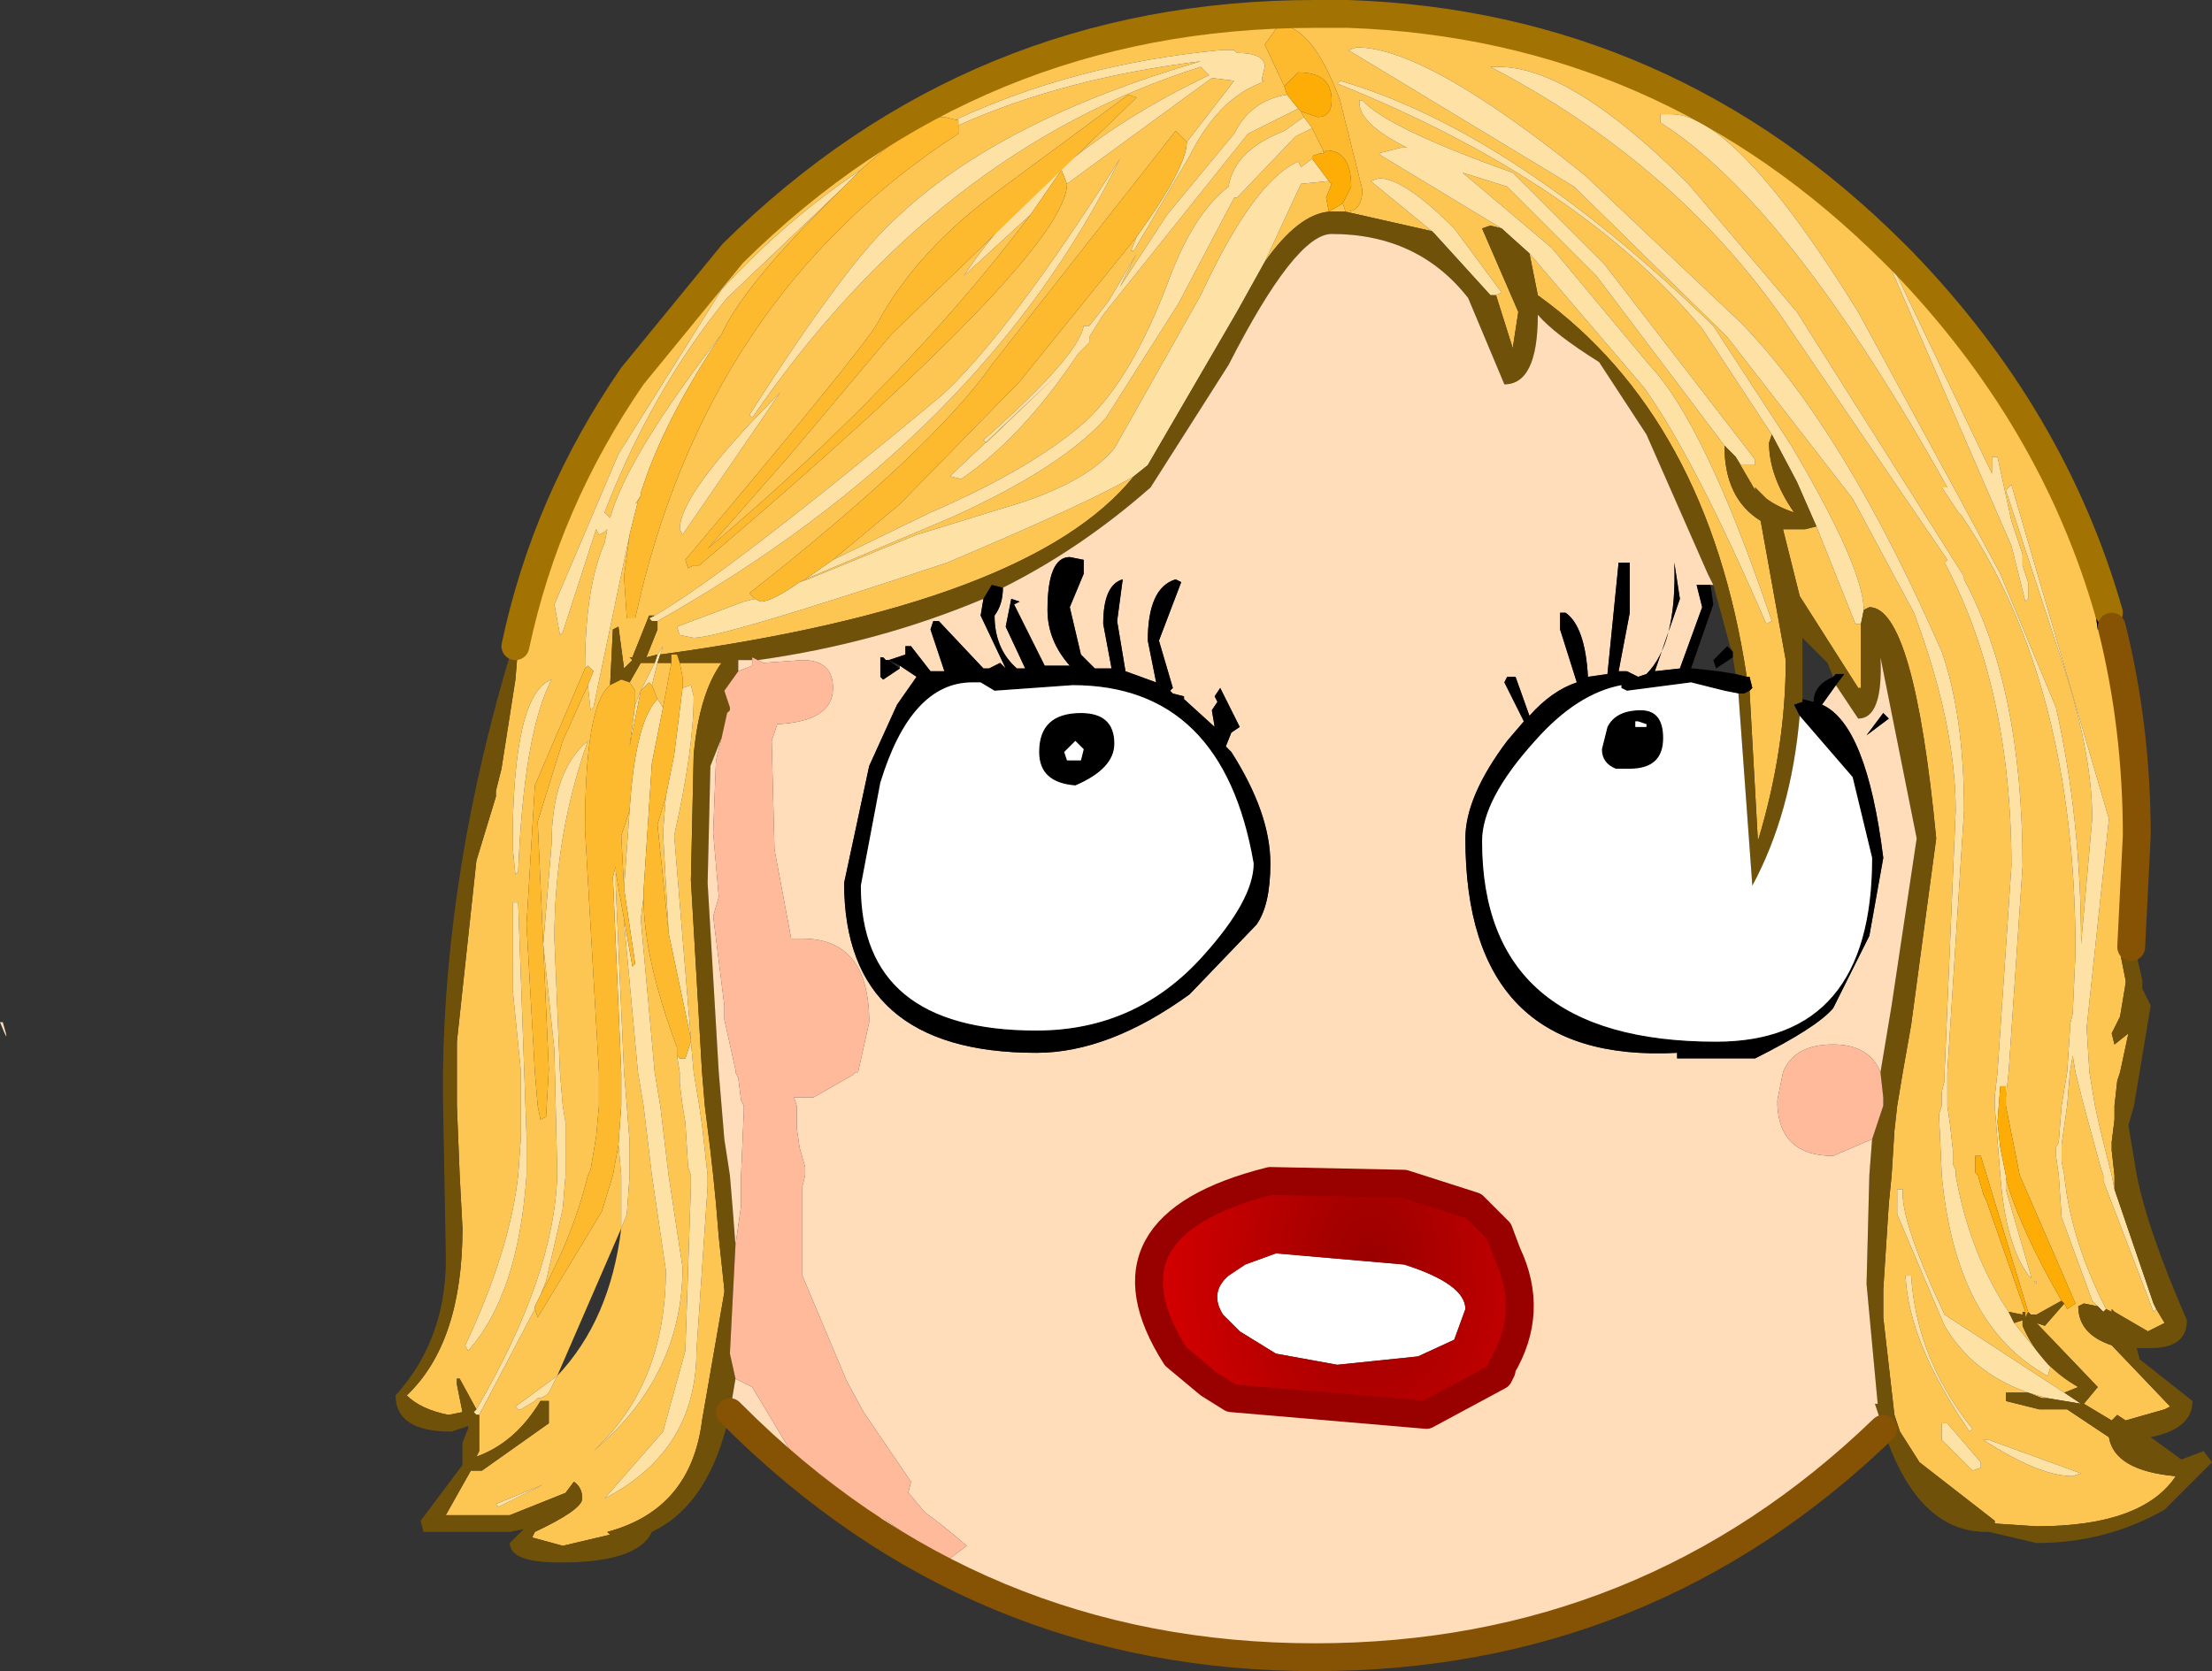<?xml version="1.0" encoding="UTF-8" standalone="no"?>
<svg xmlns:xlink="http://www.w3.org/1999/xlink" height="30.0px" width="39.7px" xmlns="http://www.w3.org/2000/svg">
  <rect width="100%" height="100%" fill="#333333" stroke="none"/>
  <g transform="matrix(1.0, 0.0, 0.0, 1.0, 23.85, 15.25)">
    <path d="M7.3 -7.05 L7.4 -6.9 7.65 -6.9 7.65 -7.0 4.95 -10.5 3.3 -12.15 Q1.05 -12.95 0.6 -13.45 L0.55 -13.45 Q0.5 -13.05 1.4 -12.6 L1.3 -12.6 0.9 -12.5 0.95 -12.45 3.1 -11.15 2.9 -11.2 2.75 -11.15 3.4 -9.65 3.3 -9.0 3.0 -9.95 3.1 -10.0 2.25 -11.15 Q1.35 -12.05 0.9 -12.05 L0.75 -12.0 1.85 -11.1 0.3 -11.45 Q0.6 -11.45 0.6 -11.85 L0.2 -13.45 Q-0.3 -14.8 -0.9 -14.8 L-1.15 -14.45 -0.8 -13.7 -0.75 -13.55 Q-1.4 -13.45 -1.7 -12.85 L-2.9 -11.4 -3.75 -10.1 -3.45 -10.7 -3.95 -9.85 -4.3 -9.4 -4.4 -9.4 Q-4.5 -8.85 -6.2 -7.35 L-6.15 -7.3 -4.9 -8.5 -6.8 -6.7 -6.6 -6.65 Q-5.5 -7.4 -4.5 -8.9 L-4.3 -9.1 -4.3 -9.2 -4.05 -9.6 -1.45 -12.85 -0.55 -13.3 -0.5 -13.25 -0.45 -13.15 -0.8 -12.9 Q-1.7 -12.55 -1.8 -11.9 -2.45 -11.4 -2.9 -10.15 -3.55 -8.45 -4.35 -7.7 -5.3 -6.85 -7.15 -6.05 L-8.9 -5.2 -7.7 -6.2 -5.55 -8.4 -3.45 -11.0 -3.55 -10.75 -3.5 -10.75 -2.5 -12.45 Q-2.0 -13.45 -1.25 -13.75 L-1.15 -13.8 -1.2 -13.8 -1.2 -13.85 -1.15 -14.05 Q-1.15 -14.3 -1.65 -14.3 L-1.7 -14.35 -1.95 -14.35 Q-4.55 -14.1 -6.7 -13.1 L-6.9 -13.15 Q-7.35 -13.15 -8.4 -12.2 -9.75 -11.3 -10.9 -10.05 L-12.75 -7.1 -13.9 -4.4 -13.8 -3.85 -13.75 -3.9 -13.15 -5.75 -13.1 -5.65 -13.0 -5.7 -12.95 -5.75 -13.0 -5.5 Q-13.35 -4.7 -13.35 -3.25 L-14.25 -1.15 -14.4 1.35 -14.25 4.0 -14.2 4.6 -14.15 4.85 -14.05 4.8 -14.0 3.95 -14.2 -0.5 -13.75 -1.95 -13.3 -2.95 -13.25 -2.5 -13.2 -2.55 -12.55 -5.65 -12.65 -4.9 -12.6 -4.15 -12.45 -4.15 Q-11.2 -9.9 -6.65 -12.85 L-6.65 -13.0 Q-4.75 -13.85 -2.3 -14.15 -5.9 -13.1 -7.75 -11.35 -8.65 -10.55 -10.4 -7.8 L-10.35 -7.75 Q-7.05 -12.55 -2.3 -14.05 L-2.15 -13.9 Q-5.1 -12.5 -6.55 -10.3 L-5.35 -11.4 Q-7.65 -8.35 -11.15 -5.4 L-9.7 -7.05 -7.85 -9.25 -3.45 -13.5 -3.6 -13.55 -5.9 -11.85 Q-7.4 -10.75 -8.1 -9.45 -8.35 -9.0 -11.55 -5.2 L-11.5 -5.05 -11.4 -5.1 -11.3 -5.1 Q-4.7 -10.7 -4.7 -11.95 L-2.1 -13.85 -1.7 -13.8 -2.55 -12.7 -2.75 -12.9 -6.05 -8.7 Q-7.1 -7.2 -10.4 -4.6 L-10.3 -4.5 -10.5 -4.45 -11.7 -4.0 -11.65 -3.85 -11.4 -3.8 Q-10.9 -3.8 -6.85 -5.15 -4.25 -6.25 -3.5 -6.7 -5.35 -4.4 -12.0 -3.5 L-11.95 -3.65 -12.05 -3.5 -12.25 -3.45 -12.05 -3.95 -12.05 -4.1 Q-6.2 -7.4 -3.75 -12.4 -5.75 -9.25 -6.95 -8.15 -10.8 -4.95 -12.1 -4.2 L-12.2 -4.2 -12.5 -3.45 -12.55 -3.45 -12.5 -3.4 -12.65 -3.25 -12.75 -4.0 -12.85 -3.95 -12.9 -2.95 Q-13.35 -2.6 -13.35 -0.35 L-13.1 4.0 -13.1 4.25 -13.1 4.45 -13.1 4.6 -13.15 5.15 -13.25 5.75 -13.3 5.85 Q-13.55 6.9 -14.15 8.0 L-14.05 7.75 -13.75 6.45 -13.7 5.85 -13.7 5.55 -13.7 5.45 -13.7 5.35 -13.7 4.9 -13.75 4.6 -13.8 4.0 -13.9 1.6 Q-13.9 -0.25 -13.3 -1.95 -13.95 -1.4 -13.95 -0.1 L-14.1 1.7 -13.9 3.6 -13.85 5.75 -13.85 5.85 Q-13.9 7.65 -15.3 10.05 L-15.6 9.5 -15.65 9.5 -15.65 9.6 -15.55 10.1 -15.8 10.15 Q-16.3 10.05 -16.55 9.8 -15.55 8.85 -15.55 6.8 L-15.6 5.85 -15.65 4.6 -15.65 4.0 -15.65 3.45 -15.3 0.2 -14.95 -0.95 -14.95 -1.05 -14.85 -1.45 -14.6 -3.05 -14.55 -3.65 -14.6 -3.65 Q-14.05 -6.25 -12.5 -8.5 L-10.7 -10.7 Q-6.35 -15.0 -0.25 -15.0 L0.35 -15.0 Q6.05 -14.8 10.15 -10.7 L10.3 -10.55 Q13.0 -7.75 14.0 -4.25 L13.75 -4.3 13.8 -3.95 14.05 -4.0 Q14.5 -2.2 14.5 -0.25 L14.4 1.75 Q14.2 1.75 14.2 1.85 L14.3 2.35 14.3 2.4 14.2 3.0 14.05 3.3 14.1 3.5 14.35 3.3 14.2 4.0 14.15 4.15 14.1 4.6 14.1 4.85 14.05 5.25 14.05 5.35 14.05 5.4 14.1 5.85 14.1 6.1 14.05 5.85 13.85 5.05 13.75 4.6 13.65 4.0 13.6 3.2 14.0 -0.55 12.25 -6.55 12.15 -6.45 13.1 -3.55 Q13.7 -1.8 13.7 -0.55 L13.5 1.7 Q13.5 -0.55 13.05 -2.55 L12.05 -4.95 11.35 -6.25 9.5 -9.65 Q7.3 -13.2 6.15 -13.2 L5.95 -13.2 5.95 -13.05 Q8.25 -11.6 11.1 -6.5 L11.0 -6.5 11.3 -6.05 11.35 -6.0 Q13.4 -3.0 13.4 1.85 L13.35 2.95 13.3 3.15 13.3 3.25 13.25 4.0 13.15 4.6 13.1 5.25 13.05 5.35 13.05 5.5 13.1 5.85 13.15 6.6 13.7 8.1 13.75 8.15 13.8 8.2 13.55 8.15 13.45 8.2 Q13.45 8.7 14.05 8.9 L15.1 10.0 15.0 10.05 14.3 10.25 14.15 10.15 14.05 10.25 13.55 9.95 13.8 9.65 12.7 8.5 12.85 8.55 13.2 8.15 13.25 8.25 13.4 8.15 12.4 5.85 12.15 4.6 12.15 4.5 12.15 4.45 12.2 4.0 12.45 0.3 Q12.45 -2.9 11.4 -4.85 L11.4 -4.9 8.4 -9.65 6.45 -11.95 Q4.35 -14.05 3.05 -14.05 L2.9 -14.05 Q6.15 -12.35 8.1 -9.6 L11.1 -5.2 11.05 -5.15 Q12.25 -2.9 12.25 0.3 L12.0 4.0 11.95 4.45 11.95 4.6 12.05 5.85 Q12.15 7.15 12.6 7.7 L12.6 7.65 12.15 6.1 12.15 5.9 Q12.4 6.8 13.15 8.1 L12.7 8.35 12.6 8.35 12.55 8.3 11.7 5.5 11.6 5.5 11.6 5.8 11.65 5.85 11.75 6.2 11.8 6.3 12.5 8.3 12.45 8.3 12.45 8.35 12.2 8.3 Q11.5 7.25 11.25 5.85 L11.25 5.75 11.2 5.65 11.2 5.4 11.15 4.95 11.1 4.6 11.1 4.35 11.1 4.1 11.1 4.0 11.4 -0.7 Q11.4 -2.4 11.0 -3.55 9.25 -7.55 7.4 -9.45 L4.6 -12.1 Q1.75 -14.4 0.5 -14.4 L0.35 -14.35 4.4 -11.9 7.15 -9.2 9.4 -6.3 10.5 -4.25 Q11.25 -2.25 11.25 -0.7 L11.05 4.0 11.05 4.15 11.0 4.35 11.0 4.6 10.95 4.75 11.0 5.85 Q11.25 8.55 12.9 9.45 L12.95 9.3 12.3 8.5 12.45 8.45 12.45 8.55 Q12.75 9.25 13.45 9.65 L13.2 9.75 11.05 8.35 Q10.25 6.65 10.3 6.1 L10.2 6.1 10.2 6.55 11.05 8.55 Q11.55 9.4 12.55 9.75 L12.15 9.75 12.15 9.9 12.75 10.05 13.25 10.05 14.0 10.55 Q14.1 11.15 15.2 11.25 14.6 12.15 12.7 12.15 L11.95 12.1 11.95 12.05 10.6 11.0 10.25 10.45 10.15 10.15 9.95 8.4 9.95 7.9 10.05 6.35 10.1 5.85 10.15 5.05 10.2 4.6 10.3 4.0 10.45 3.15 10.9 -0.2 Q10.5 -4.35 9.7 -4.35 L9.6 -4.3 Q9.6 -5.05 8.3 -7.25 L6.9 -9.4 Q3.3 -12.9 0.2 -13.8 L0.15 -13.75 Q4.5 -12.0 6.7 -9.35 L7.95 -7.45 7.9 -7.3 Q7.9 -6.7 8.35 -6.05 8.05 -6.15 7.85 -6.3 L7.65 -6.5 7.65 -6.45 7.3 -7.05 M3.6 -10.7 L5.65 -8.3 Q6.55 -7.05 7.85 -4.05 L7.95 -4.1 Q6.75 -7.65 5.75 -8.7 L4.0 -10.8 2.4 -12.15 3.2 -11.9 4.8 -10.3 7.1 -7.25 Q7.1 -6.3 7.75 -5.9 L8.2 -3.4 Q8.2 -1.8 7.7 -0.15 L7.55 -2.85 7.6 -2.9 7.55 -3.1 7.5 -3.1 Q6.8 -7.75 3.75 -9.95 L3.6 -10.7 M0.25 -11.6 L0.3 -11.45 0.05 -11.45 0.0 -11.45 0.25 -11.6 M-0.15 -12.5 L-0.3 -12.45 -0.3 -12.4 -0.5 -12.25 -0.55 -12.35 Q-1.35 -12.0 -2.3 -9.95 L-3.85 -7.2 Q-4.3 -6.65 -5.45 -6.25 L-7.4 -5.65 -9.35 -4.85 -9.5 -4.8 -9.4 -4.85 -6.8 -5.95 Q-4.8 -6.85 -4.0 -7.75 L-2.7 -9.8 -1.7 -11.7 -1.65 -11.7 -0.6 -12.8 -0.3 -12.95 -0.1 -12.55 -0.15 -12.5 M0.0 -12.0 L0.05 -11.95 -0.05 -11.7 0.0 -11.45 Q-0.55 -11.4 -1.15 -10.55 L-0.5 -11.95 0.0 -12.0 M9.55 -4.05 L9.55 -2.9 9.5 -2.9 8.45 -4.55 8.15 -5.75 8.55 -5.75 8.75 -5.8 9.45 -4.05 9.55 -4.05 M11.9 -7.05 L11.9 -6.75 10.15 -10.4 10.1 -10.4 12.25 -5.45 12.5 -4.45 12.55 -4.5 12.55 -4.8 12.45 -5.1 12.45 -5.3 12.25 -5.9 12.0 -7.05 11.9 -7.05 M13.95 8.25 L13.85 8.05 Q13.3 6.9 13.2 5.85 L13.15 5.6 13.15 5.4 13.15 5.3 13.25 4.6 13.3 4.0 13.35 3.7 13.4 4.0 13.55 4.6 13.85 5.7 13.9 5.85 13.9 5.95 14.8 8.3 14.85 8.25 15.0 8.5 14.7 8.65 14.1 8.3 14.05 8.25 14.05 8.3 13.95 8.25 M10.45 7.65 L10.35 7.65 Q10.4 8.85 11.5 10.45 L11.55 10.4 Q10.55 9.15 10.45 7.65 M12.7 7.8 L12.7 7.75 12.65 7.75 12.7 7.8 M11.0 10.3 L11.0 10.6 11.55 11.15 11.7 11.1 11.7 11.0 11.1 10.3 11.0 10.3 M11.85 10.6 L11.75 10.6 Q12.75 11.25 13.35 11.25 L13.5 11.2 11.85 10.6 M12.9 9.85 L12.8 9.85 12.55 9.75 12.9 9.85 M-12.35 -6.35 L-12.4 -6.25 -12.45 -6.2 -12.35 -6.35 M-10.9 -9.25 Q-12.6 -7.05 -12.9 -5.95 L-13.0 -6.05 Q-12.15 -8.25 -10.8 -9.9 L-8.7 -11.9 -9.05 -11.55 Q-10.45 -10.15 -10.85 -9.35 L-10.9 -9.25 M-11.65 -5.75 L-11.6 -5.65 -9.85 -8.2 Q-11.65 -6.4 -11.65 -5.75 M-12.55 -3.0 L-12.35 -3.35 -12.1 -3.35 -12.35 -2.85 -12.45 -2.6 -12.45 -2.85 -12.55 -3.0 M-11.8 -3.35 L-11.95 -2.55 -12.05 -2.7 -12.15 -2.95 -12.05 -3.35 -11.8 -3.35 M-12.3 0.85 Q-12.3 1.95 -11.7 3.55 L-11.7 3.65 -11.7 3.7 -11.65 4.0 -11.65 4.2 -11.6 4.6 -11.55 4.9 -11.5 5.7 -11.45 5.85 -11.45 6.05 -11.55 9.0 -11.95 10.45 -13.0 11.65 Q-11.35 10.8 -11.35 9.0 L-11.15 6.05 -11.15 5.85 -11.25 4.95 -11.3 4.6 -11.4 4.0 -11.45 3.45 -11.45 3.4 -11.75 -0.25 Q-11.4 -1.8 -11.4 -2.75 L-11.45 -2.95 -11.6 -2.9 -11.6 -3.1 -11.65 -3.35 -10.9 -3.35 Q-11.3 -2.8 -11.4 -1.7 L-11.45 0.55 -11.25 4.0 -11.2 4.6 -11.1 5.4 -11.05 5.85 -11.0 6.35 -10.95 6.95 -10.85 7.9 -10.85 7.95 -11.25 10.25 Q-11.45 11.85 -12.95 12.25 L-12.9 12.3 -13.75 12.5 -14.3 12.35 -14.25 12.25 Q-13.4 11.85 -13.4 11.65 -13.4 11.45 -13.55 11.35 L-13.7 11.55 -14.7 11.95 -15.85 11.95 -15.4 11.15 -15.2 11.15 -14.0 10.3 -14.0 9.9 -14.15 9.9 Q-14.6 10.65 -15.3 10.9 L-15.25 10.8 -15.25 10.4 -15.25 10.15 -14.25 8.25 -14.2 8.4 -13.05 6.5 -12.85 5.85 -12.75 5.3 -12.7 5.85 -12.7 6.1 -12.7 6.8 -12.6 6.55 -12.55 5.85 -12.55 5.5 -12.55 5.25 -12.6 4.6 -12.65 4.0 -12.8 0.65 -12.8 0.4 -12.65 1.25 -12.65 1.3 -12.4 4.0 -12.3 4.6 -12.15 5.85 -11.9 7.55 Q-11.9 9.6 -13.2 10.8 -11.6 9.45 -11.6 7.5 L-11.85 5.85 -12.0 4.6 -12.1 4.0 -12.35 1.25 -12.3 0.85 M-11.85 1.5 L-12.05 -0.45 -11.9 -0.95 -11.95 -0.3 -11.85 1.5 M-13.95 -3.05 Q-14.65 -2.8 -14.65 -0.05 L-14.6 0.45 -14.55 0.4 Q-14.45 -2.1 -13.95 -3.05 M-12.55 -0.7 L-12.65 0.7 -12.7 -0.25 -12.55 -0.7 M-14.55 0.95 L-14.65 0.95 -14.65 2.5 -14.5 4.0 -14.5 4.6 -14.5 5.15 -14.55 5.85 Q-14.7 7.2 -15.5 8.9 L-15.45 9.0 Q-14.55 8.0 -14.4 5.85 L-14.4 5.15 -14.55 0.95 M-14.2 9.85 L-14.15 9.85 -14.05 9.8 -14.0 9.75 -13.85 9.45 -14.6 10.0 -14.55 10.05 -14.5 10.05 -14.25 9.9 -14.2 9.85 M-14.9 11.8 L-14.1 11.4 -14.95 11.75 -14.9 11.8 M-13.85 9.45 Q-12.9 8.45 -12.7 6.8 L-13.85 9.45" fill="#fdc551" fill-rule="evenodd" stroke="none"/>
    <path d="M3.1 -11.15 L0.95 -12.45 0.9 -12.5 1.3 -12.6 1.4 -12.6 Q0.5 -13.05 0.55 -13.45 L0.6 -13.45 Q1.05 -12.95 3.3 -12.15 L4.95 -10.5 7.65 -7.0 7.65 -6.9 7.4 -6.9 7.3 -7.05 7.1 -7.25 4.8 -10.3 3.2 -11.9 2.4 -12.15 4.0 -10.8 5.75 -8.7 Q6.75 -7.65 7.95 -4.1 L7.85 -4.05 Q6.55 -7.05 5.65 -8.3 L3.6 -10.7 3.1 -11.15 M7.95 -7.45 L6.7 -9.35 Q4.5 -12.0 0.15 -13.75 L0.2 -13.8 Q3.3 -12.9 6.9 -9.4 L8.3 -7.25 Q9.6 -5.05 9.6 -4.3 L9.55 -4.05 9.45 -4.05 8.75 -5.8 8.4 -6.6 7.95 -7.45 M12.55 9.75 Q11.55 9.4 11.05 8.55 L10.2 6.55 10.2 6.1 10.3 6.1 Q10.25 6.65 11.05 8.35 L13.2 9.75 13.5 9.95 12.9 9.85 12.55 9.75 M12.3 8.5 L12.95 9.3 12.9 9.45 Q11.25 8.55 11.0 5.85 L10.95 4.75 11.0 4.6 11.0 4.35 11.05 4.15 11.05 4.0 11.25 -0.7 Q11.25 -2.25 10.5 -4.25 L9.4 -6.3 7.15 -9.2 4.4 -11.9 0.35 -14.35 0.5 -14.4 Q1.75 -14.4 4.6 -12.1 L7.4 -9.45 Q9.25 -7.55 11.0 -3.55 11.4 -2.4 11.4 -0.7 L11.1 4.0 11.1 4.1 11.1 4.35 11.1 4.6 11.15 4.95 11.2 5.4 11.2 5.65 11.25 5.75 11.25 5.85 Q11.5 7.25 12.2 8.3 L12.3 8.5 M12.15 5.9 L12.15 6.1 12.6 7.65 12.6 7.7 Q12.15 7.15 12.05 5.85 L11.95 4.6 11.95 4.45 12.0 4.0 12.25 0.3 Q12.25 -2.9 11.05 -5.15 L11.1 -5.2 8.1 -9.6 Q6.15 -12.35 2.9 -14.05 L3.05 -14.05 Q4.35 -14.05 6.45 -11.95 L8.4 -9.65 11.4 -4.9 11.4 -4.85 Q12.45 -2.9 12.45 0.3 L12.2 4.0 12.15 4.45 12.15 4.25 12.05 4.25 12.0 4.9 12.05 5.35 12.15 5.85 12.15 5.9 M13.8 8.2 L13.75 8.15 13.7 8.1 13.15 6.6 13.1 5.85 13.05 5.5 13.05 5.35 13.1 5.25 13.15 4.6 13.25 4.0 13.3 3.25 13.3 3.15 13.35 2.95 13.4 1.85 Q13.4 -3.0 11.35 -6.0 L11.3 -6.05 11.0 -6.5 11.1 -6.5 Q8.25 -11.6 5.95 -13.05 L5.95 -13.2 6.15 -13.2 Q7.3 -13.2 9.5 -9.65 L11.35 -6.25 12.05 -4.95 13.05 -2.55 Q13.5 -0.55 13.5 1.7 L13.7 -0.55 Q13.7 -1.8 13.1 -3.55 L12.15 -6.45 12.25 -6.55 14.0 -0.55 13.6 3.2 13.65 4.0 13.75 4.6 13.85 5.05 14.05 5.85 14.1 6.1 14.8 8.15 14.85 8.25 14.8 8.3 13.9 5.95 13.9 5.85 13.85 5.7 13.55 4.6 13.4 4.0 13.35 3.7 13.3 4.0 13.25 4.6 13.15 5.3 13.15 5.4 13.15 5.6 13.2 5.85 Q13.3 6.9 13.85 8.05 L13.95 8.25 13.9 8.3 13.8 8.2 M-15.3 10.05 Q-13.9 7.65 -13.85 5.85 L-13.85 5.75 -13.9 3.6 -14.1 1.7 -13.95 -0.1 Q-13.95 -1.4 -13.3 -1.95 -13.9 -0.25 -13.9 1.6 L-13.8 4.0 -13.75 4.6 -13.7 4.9 -13.7 5.35 -13.7 5.45 -13.7 5.55 -13.7 5.85 -13.75 6.45 -14.05 7.75 -14.15 8.0 -14.25 8.2 -14.25 8.25 -15.25 10.15 -15.3 10.15 -15.35 10.1 -15.3 10.05 M-12.1 -4.2 Q-10.8 -4.95 -6.95 -8.15 -5.75 -9.25 -3.75 -12.4 -6.2 -7.4 -12.05 -4.1 L-12.15 -4.1 -12.2 -4.15 -12.1 -4.2 M-12.05 -3.5 L-11.95 -3.65 -12.0 -3.5 -12.05 -3.35 -12.15 -2.95 -12.2 -3.0 -12.35 -2.85 -12.55 -1.85 -12.45 -2.6 -12.35 -2.85 -12.1 -3.35 -12.05 -3.5 M-3.5 -6.7 Q-4.25 -6.25 -6.85 -5.15 -10.9 -3.8 -11.4 -3.8 L-11.65 -3.85 -11.7 -4.0 -10.5 -4.45 -10.3 -4.5 -10.2 -4.45 Q-10.0 -4.45 -9.5 -4.8 L-9.35 -4.85 -7.4 -5.65 -5.45 -6.25 Q-4.3 -6.65 -3.85 -7.2 L-2.3 -9.95 Q-1.35 -12.0 -0.55 -12.35 L-0.5 -12.25 -0.3 -12.4 0.0 -12.0 -0.5 -11.95 -1.15 -10.55 -1.65 -9.65 -3.25 -6.9 -3.5 -6.7 M-2.55 -12.7 L-1.7 -13.8 -2.1 -13.85 -4.7 -11.95 -4.8 -12.2 -5.35 -11.4 -6.55 -10.3 Q-5.1 -12.5 -2.15 -13.9 L-2.3 -14.05 Q-7.05 -12.55 -10.35 -7.75 L-10.4 -7.8 Q-8.65 -10.55 -7.75 -11.35 -5.9 -13.1 -2.3 -14.15 -4.75 -13.85 -6.65 -13.0 L-6.65 -13.1 -6.7 -13.1 Q-4.55 -14.1 -1.95 -14.35 L-1.7 -14.35 -1.65 -14.3 Q-1.15 -14.3 -1.15 -14.05 L-1.2 -13.85 -1.2 -13.8 -1.15 -13.8 -1.25 -13.75 Q-2.0 -13.45 -2.5 -12.45 L-3.5 -10.75 -3.55 -10.75 -3.45 -11.0 Q-2.55 -12.25 -2.55 -12.7 M-12.55 -5.65 L-13.2 -2.55 -13.25 -2.5 -13.3 -2.95 -13.2 -3.2 -13.3 -3.3 -13.35 -3.25 Q-13.35 -4.7 -13.0 -5.5 L-12.95 -5.75 -13.0 -5.7 -13.1 -5.65 -13.15 -5.75 -13.75 -3.9 -13.8 -3.85 -13.9 -4.4 -12.75 -7.1 -10.9 -10.05 Q-9.75 -11.3 -8.4 -12.2 L-8.7 -11.9 -10.8 -9.9 Q-12.15 -8.25 -13.0 -6.05 L-12.9 -5.95 Q-12.6 -7.05 -10.9 -9.25 -11.9 -7.75 -12.3 -6.55 L-12.35 -6.4 -12.35 -6.35 -12.45 -6.2 -12.4 -6.25 -12.55 -5.65 M-8.9 -5.2 L-7.15 -6.05 Q-5.3 -6.85 -4.35 -7.7 -3.55 -8.45 -2.9 -10.15 -2.45 -11.4 -1.8 -11.9 -1.7 -12.55 -0.8 -12.9 L-0.45 -13.15 -0.3 -12.95 -0.6 -12.8 -1.65 -11.7 -1.7 -11.7 -2.7 -9.8 -4.0 -7.75 Q-4.8 -6.85 -6.8 -5.95 L-9.4 -4.85 -8.9 -5.2 M-0.55 -13.3 L-1.45 -12.85 -4.05 -9.6 -4.3 -9.2 -4.3 -9.1 -4.5 -8.9 Q-5.5 -7.4 -6.6 -6.65 L-6.8 -6.7 -4.9 -8.5 -6.15 -7.3 -6.2 -7.35 Q-4.5 -8.85 -4.4 -9.4 L-4.3 -9.4 -3.95 -9.85 -3.45 -10.7 -3.75 -10.1 -2.9 -11.4 -1.7 -12.85 Q-1.4 -13.45 -0.75 -13.55 L-0.55 -13.3 M1.85 -11.1 L0.75 -12.0 0.9 -12.05 Q1.35 -12.05 2.25 -11.15 L3.1 -10.0 3.0 -9.95 2.9 -9.95 1.9 -11.05 1.85 -11.1 M-0.1 -12.5 L-0.15 -12.5 -0.1 -12.55 -0.1 -12.5 M11.9 -7.05 L12.0 -7.05 12.25 -5.9 12.45 -5.3 12.45 -5.1 12.55 -4.8 12.55 -4.5 12.5 -4.45 12.25 -5.45 10.1 -10.4 10.15 -10.4 11.9 -6.75 11.9 -7.05 M12.7 7.8 L12.65 7.75 12.7 7.75 12.7 7.8 M10.45 7.65 Q10.55 9.15 11.55 10.4 L11.5 10.45 Q10.4 8.85 10.35 7.65 L10.45 7.65 M11.85 10.6 L13.5 11.2 13.35 11.25 Q12.75 11.25 11.75 10.6 L11.85 10.6 M11.0 10.3 L11.1 10.3 11.7 11.0 11.7 11.1 11.55 11.15 11.0 10.6 11.0 10.3 M-11.65 -5.75 Q-11.65 -6.4 -9.85 -8.2 L-11.6 -5.65 -11.65 -5.75 M-11.95 -2.55 L-12.15 -1.55 -12.3 0.75 -12.3 0.85 -12.35 1.25 -12.1 4.0 -12.0 4.6 -11.85 5.85 -11.6 7.5 Q-11.6 9.45 -13.2 10.8 -11.9 9.6 -11.9 7.55 L-12.15 5.85 -12.3 4.6 -12.4 4.0 -12.65 1.3 -12.65 1.25 -12.5 2.1 -12.45 2.05 -12.65 0.7 -12.55 -0.7 Q-12.45 -2.3 -12.05 -2.7 L-11.95 -2.55 M-11.7 3.7 L-11.65 3.75 -11.55 3.75 -11.45 3.45 -11.4 4.0 -11.3 4.6 -11.25 4.95 -11.15 5.85 -11.15 6.05 -11.35 9.0 Q-11.35 10.8 -13.0 11.65 L-11.95 10.45 -11.55 9.0 -11.45 6.05 -11.45 5.85 -11.5 5.7 -11.55 4.9 -11.6 4.6 -11.65 4.2 -11.65 4.0 -11.7 3.7 M-11.45 3.4 L-11.85 1.5 -11.95 -0.3 -11.9 -0.95 -11.75 -1.7 -11.6 -2.9 -11.45 -2.95 -11.4 -2.75 Q-11.4 -1.8 -11.75 -0.25 L-11.45 3.4 M-13.95 -3.05 Q-14.45 -2.1 -14.55 0.4 L-14.6 0.45 -14.65 -0.05 Q-14.65 -2.8 -13.95 -3.05 M-14.55 0.95 L-14.4 5.15 -14.4 5.85 Q-14.55 8.0 -15.45 9.0 L-15.5 8.9 Q-14.7 7.2 -14.55 5.85 L-14.5 5.15 -14.5 4.6 -14.5 4.0 -14.65 2.5 -14.65 0.95 -14.55 0.95 M-12.75 5.3 L-12.7 4.6 -12.7 4.25 -12.7 4.0 -12.85 0.5 -12.8 0.3 -12.8 0.4 -12.8 0.65 -12.65 4.0 -12.6 4.6 -12.55 5.25 -12.55 5.5 -12.55 5.85 -12.6 6.55 -12.7 6.8 -12.7 6.1 -12.7 5.85 -12.75 5.3 M-14.2 9.85 L-14.25 9.9 -14.5 10.05 -14.55 10.05 -14.6 10.0 -13.85 9.45 -14.0 9.75 -14.05 9.8 -14.15 9.85 -14.2 9.85 M-14.9 11.8 L-14.95 11.75 -14.1 11.4 -14.9 11.8" fill="#fee1a5" fill-rule="evenodd" stroke="none"/>
    <path d="M7.3 -7.05 L7.65 -6.45 7.65 -6.5 7.85 -6.3 Q8.05 -6.15 8.35 -6.05 7.9 -6.7 7.9 -7.3 L7.95 -7.45 8.4 -6.6 8.75 -5.8 8.55 -5.75 8.15 -5.75 8.45 -4.55 9.5 -2.9 9.55 -2.9 9.55 -4.05 9.6 -4.3 9.7 -4.35 Q10.5 -4.35 10.9 -0.2 L10.45 3.15 10.3 4.0 10.2 4.6 10.15 5.05 10.1 5.85 10.05 6.35 9.95 7.9 9.95 8.4 10.15 10.15 10.25 10.45 10.6 11.0 11.95 12.05 11.95 12.1 12.7 12.15 Q14.6 12.15 15.2 11.25 14.1 11.15 14.0 10.55 L13.25 10.05 12.75 10.05 12.15 9.9 12.15 9.75 12.55 9.75 12.8 9.85 12.9 9.85 13.5 9.95 13.2 9.75 13.45 9.65 Q12.75 9.25 12.45 8.55 L12.45 8.45 12.3 8.5 12.2 8.3 12.45 8.35 12.45 8.3 12.5 8.3 12.5 8.4 12.55 8.3 12.6 8.35 12.7 8.35 13.15 8.1 13.2 8.15 12.85 8.55 12.7 8.5 13.8 9.65 13.55 9.95 14.05 10.25 14.15 10.15 14.3 10.25 15.0 10.05 15.1 10.0 14.05 8.9 Q13.45 8.7 13.45 8.2 L13.55 8.15 13.8 8.2 13.9 8.3 13.95 8.25 14.05 8.3 14.05 8.25 14.1 8.3 14.7 8.65 15.0 8.5 14.85 8.25 14.8 8.15 14.1 6.1 14.1 5.85 14.05 5.4 14.05 5.35 14.05 5.25 14.1 4.85 14.1 4.6 14.15 4.15 14.2 4.0 14.35 3.3 14.1 3.5 14.05 3.3 14.2 3.0 14.3 2.4 14.3 2.35 14.2 1.85 Q14.2 1.75 14.4 1.75 L14.45 1.7 14.6 2.35 14.6 2.5 14.75 2.8 14.55 4.0 14.45 4.6 14.35 4.95 14.5 5.85 Q14.7 6.85 15.4 8.45 15.4 8.95 14.75 8.95 L14.5 8.95 14.55 9.15 15.5 9.9 Q15.5 10.4 14.75 10.55 L15.3 10.95 15.7 10.8 15.85 11.0 15.0 11.85 Q13.95 12.45 12.7 12.45 L11.85 12.25 11.8 12.25 Q10.55 12.25 9.95 10.4 L9.8 9.95 9.85 9.95 9.65 7.8 9.7 5.85 9.75 5.2 9.95 4.6 9.95 4.45 9.9 4.0 10.1 2.8 10.55 -0.2 9.9 -3.45 Q9.95 -2.35 9.5 -2.35 L9.1 -2.95 9.25 -3.15 9.1 -3.15 9.05 -3.1 8.95 -3.35 8.5 -3.8 8.5 -3.45 8.5 -2.7 8.5 -2.65 8.35 -2.6 8.45 -2.4 Q8.3 -0.65 7.6 0.65 L7.35 -2.8 7.45 -2.8 7.55 -2.85 7.7 -0.15 Q8.2 -1.8 8.2 -3.4 L7.75 -5.9 Q7.1 -6.3 7.1 -7.25 L7.3 -7.05 M-14.6 -3.65 L-14.55 -3.65 -14.6 -3.05 -14.85 -1.45 -14.95 -1.05 -14.95 -0.95 -15.3 0.2 -15.65 3.45 -15.65 4.0 -15.65 4.6 -15.6 5.85 -15.55 6.8 Q-15.55 8.85 -16.55 9.8 -16.3 10.05 -15.8 10.15 L-15.55 10.1 -15.65 9.6 -15.65 9.5 -15.6 9.5 -15.3 10.05 -15.35 10.1 -15.3 10.15 -15.25 10.15 -15.25 10.4 -15.25 10.8 -15.3 10.9 Q-14.6 10.65 -14.15 9.9 L-14.0 9.9 -14.0 10.3 -15.2 11.15 -15.4 11.15 -15.85 11.95 -14.7 11.95 -13.7 11.55 -13.55 11.35 Q-13.4 11.45 -13.4 11.65 -13.4 11.85 -14.25 12.25 L-14.3 12.35 -13.75 12.5 -12.9 12.3 -12.95 12.25 Q-11.45 11.85 -11.25 10.25 L-10.85 7.95 -10.85 7.9 -10.95 6.95 -11.0 6.35 -11.05 5.85 -11.1 5.4 -11.2 4.6 -11.25 4.0 -11.45 0.55 -11.4 -1.7 Q-11.3 -2.8 -10.9 -3.35 L-11.65 -3.35 -11.7 -3.5 -11.8 -3.5 -11.8 -3.35 -12.05 -3.35 -12.0 -3.5 Q-5.35 -4.4 -3.5 -6.7 L-3.25 -6.9 -1.65 -9.65 -1.15 -10.55 Q-0.55 -11.4 0.0 -11.45 L0.05 -11.45 0.3 -11.45 1.85 -11.1 1.9 -11.05 2.9 -9.95 3.0 -9.95 3.3 -9.0 3.4 -9.65 2.75 -11.15 2.9 -11.2 3.1 -11.15 3.6 -10.7 3.75 -9.95 Q6.8 -7.75 7.5 -3.1 L7.3 -3.15 7.25 -3.45 7.25 -3.55 7.2 -3.65 6.9 -4.75 6.8 -4.95 5.7 -7.45 4.85 -8.75 Q4.05 -9.25 3.75 -9.6 3.75 -8.35 3.15 -8.35 L2.5 -9.9 Q1.6 -11.05 0.05 -11.05 -0.6 -11.05 -1.8 -8.7 L-3.2 -6.5 Q-4.45 -5.4 -5.85 -4.7 L-6.05 -4.75 -6.2 -4.5 Q-8.1 -3.7 -10.25 -3.4 L-10.35 -3.45 -10.35 -3.4 -10.6 -3.4 -10.6 -3.2 -10.85 -2.85 -10.75 -2.55 -10.75 -2.5 -10.8 -2.45 -10.9 -2.0 -11.1 -1.5 -11.15 0.6 -10.95 4.0 -10.9 4.6 -10.85 5.2 -10.75 5.85 -10.7 6.45 -10.65 7.1 -10.75 9.05 -10.65 9.5 -10.75 10.1 Q-11.1 11.75 -12.15 12.25 -12.4 12.8 -13.8 12.8 -14.7 12.8 -14.7 12.45 L-14.45 12.2 -14.7 12.25 -16.25 12.25 -16.3 12.05 -15.55 11.05 -15.55 10.65 -15.45 10.4 -15.45 10.35 -15.75 10.45 Q-16.75 10.45 -16.75 9.8 -15.8 8.75 -15.85 7.2 L-15.9 4.45 -15.9 4.0 Q-15.85 0.3 -14.65 -3.65 L-14.6 -3.65 M-12.9 -2.95 L-12.85 -3.95 -12.75 -4.0 -12.65 -3.25 -12.5 -3.4 -12.55 -3.45 -12.5 -3.45 -12.2 -4.2 -12.1 -4.2 -12.2 -4.15 -12.15 -4.1 -12.05 -4.1 -12.05 -3.95 -12.25 -3.45 -12.05 -3.5 -12.1 -3.35 -12.35 -3.35 -12.55 -3.0 -12.7 -3.05 -12.9 -2.95" fill="#70510a" fill-rule="evenodd" stroke="none"/>
    <path d="M-14.15 8.0 Q-13.55 6.9 -13.3 5.85 L-13.25 5.75 -13.15 5.15 -13.1 4.6 -13.1 4.45 -13.1 4.25 -13.1 4.0 -13.35 -0.35 Q-13.35 -2.6 -12.9 -2.95 L-12.7 -3.05 -12.55 -3.0 -12.45 -2.85 -12.45 -2.6 -12.55 -1.85 -12.35 -2.85 -12.2 -3.0 -12.15 -2.95 -12.05 -2.7 Q-12.45 -2.3 -12.55 -0.7 L-12.7 -0.25 -12.65 0.7 -12.45 2.05 -12.5 2.1 -12.65 1.25 -12.8 0.4 -12.8 0.3 -12.85 0.5 -12.7 4.0 -12.7 4.25 -12.7 4.6 -12.75 5.3 -12.85 5.85 -13.05 6.5 -14.2 8.4 -14.25 8.25 -14.25 8.2 -14.15 8.0 M-10.3 -4.5 L-10.4 -4.6 Q-7.1 -7.2 -6.05 -8.7 L-2.75 -12.9 -2.55 -12.7 Q-2.55 -12.25 -3.45 -11.0 L-5.55 -8.4 -7.7 -6.2 -8.9 -5.2 -9.4 -4.85 -9.5 -4.8 Q-10.0 -4.45 -10.2 -4.45 L-10.3 -4.5 M-4.7 -11.95 Q-4.7 -10.7 -11.3 -5.1 L-11.4 -5.1 -11.5 -5.05 -11.55 -5.2 Q-8.35 -9.0 -8.1 -9.45 -7.4 -10.75 -5.9 -11.85 L-3.6 -13.55 -3.45 -13.5 -7.85 -9.25 -9.7 -7.05 -11.15 -5.4 Q-7.65 -8.35 -5.35 -11.4 L-4.8 -12.2 -4.7 -11.95 M-6.65 -13.0 L-6.65 -12.85 Q-11.2 -9.9 -12.45 -4.15 L-12.6 -4.15 -12.65 -4.9 -12.55 -5.65 -12.4 -6.25 -12.35 -6.35 -12.35 -6.4 -12.3 -6.55 Q-11.9 -7.75 -10.9 -9.25 L-10.85 -9.35 Q-10.45 -10.15 -9.05 -11.55 L-8.7 -11.9 -8.4 -12.2 Q-7.35 -13.15 -6.9 -13.15 L-6.7 -13.1 -6.65 -13.1 -6.65 -13.0 M-13.3 -2.95 L-13.75 -1.95 -14.2 -0.5 -14.0 3.95 -14.05 4.8 -14.15 4.85 -14.2 4.6 -14.25 4.0 -14.4 1.35 -14.25 -1.15 -13.35 -3.25 -13.3 -3.3 -13.2 -3.2 -13.3 -2.95 M-0.45 -13.15 L-0.5 -13.25 -0.2 -13.15 Q0.05 -13.15 0.05 -13.45 0.05 -13.95 -0.55 -13.95 L-0.8 -13.7 -1.15 -14.45 -0.9 -14.8 Q-0.3 -14.8 0.2 -13.45 L0.6 -11.85 Q0.6 -11.45 0.3 -11.45 L0.25 -11.6 0.4 -11.9 Q0.4 -12.55 -0.05 -12.55 L-0.1 -12.5 -0.1 -12.55 -0.3 -12.95 -0.45 -13.15 M-11.8 -3.35 L-11.8 -3.5 -11.7 -3.5 -11.65 -3.35 -11.6 -3.1 -11.6 -2.9 -11.75 -1.7 -11.9 -0.95 -12.05 -0.45 -11.85 1.5 -11.45 3.4 -11.45 3.45 -11.55 3.75 -11.65 3.75 -11.7 3.7 -11.7 3.65 -11.7 3.55 Q-12.3 1.95 -12.3 0.85 L-12.3 0.75 -12.15 -1.55 -11.95 -2.55 -11.8 -3.35" fill="#fdba2f" fill-rule="evenodd" stroke="none"/>
    <path d="M12.5 8.3 L11.8 6.3 11.75 6.2 11.65 5.85 11.6 5.8 11.6 5.5 11.7 5.5 12.55 8.3 12.5 8.4 12.5 8.3 M13.15 8.1 Q12.4 6.8 12.15 5.9 L12.15 5.85 12.05 5.35 12.0 4.9 12.05 4.25 12.15 4.25 12.15 4.45 12.15 4.5 12.15 4.6 12.4 5.85 13.4 8.15 13.25 8.25 13.2 8.15 13.15 8.1 M-0.5 -13.25 L-0.55 -13.3 -0.75 -13.55 -0.8 -13.7 -0.55 -13.95 Q0.05 -13.95 0.05 -13.45 0.05 -13.15 -0.2 -13.15 L-0.5 -13.25 M0.25 -11.6 L0.0 -11.45 -0.05 -11.7 0.05 -11.95 0.0 -12.0 -0.3 -12.4 -0.3 -12.45 -0.15 -12.5 -0.1 -12.5 -0.05 -12.55 Q0.4 -12.55 0.4 -11.9 L0.25 -11.6" fill="#fdad06" fill-rule="evenodd" stroke="none"/>
    <path d="M-5.85 -4.7 Q-4.45 -5.4 -3.2 -6.5 L-1.8 -8.7 Q-0.6 -11.05 0.05 -11.05 1.6 -11.05 2.5 -9.9 L3.15 -8.35 Q3.75 -8.35 3.75 -9.6 4.05 -9.25 4.85 -8.75 L5.7 -7.45 6.8 -4.95 6.9 -4.75 6.85 -4.75 6.6 -4.75 6.7 -4.35 6.3 -3.25 5.85 -3.2 6.3 -4.5 6.2 -5.15 Q6.25 -3.7 5.7 -3.15 L5.55 -3.1 5.35 -3.2 5.2 -3.2 5.4 -4.25 5.4 -5.15 5.2 -5.15 5.0 -3.15 4.65 -3.1 Q4.6 -4.0 4.25 -4.25 L4.15 -4.25 4.15 -3.95 4.45 -3.0 Q4.0 -2.85 3.6 -2.4 L3.35 -3.1 3.2 -3.1 3.15 -3.0 3.5 -2.3 3.2 -1.95 Q2.45 -0.95 2.45 -0.2 2.45 3.85 6.25 3.65 L6.25 3.75 7.65 3.75 Q8.75 3.2 9.05 2.85 L9.7 1.55 9.95 0.15 Q9.65 -2.25 8.85 -2.6 L9.1 -2.95 9.5 -2.35 Q9.95 -2.35 9.9 -3.45 L10.55 -0.2 10.1 2.8 9.9 4.0 Q9.7 3.5 9.05 3.5 8.35 3.5 8.15 4.0 L8.05 4.5 8.05 4.6 Q8.1 5.5 9.05 5.5 L9.75 5.2 9.7 5.85 9.65 7.8 9.85 9.95 9.8 9.95 9.95 10.4 Q5.7 14.5 -0.25 14.5 -6.35 14.5 -10.7 10.15 L-10.75 10.1 -10.65 9.5 -10.35 9.65 -9.6 10.9 Q-8.75 12.0 -8.1 12.0 L-8.0 12.0 -6.9 12.8 -6.5 12.5 Q-6.9 12.15 -7.25 11.9 L-7.5 11.6 -7.55 11.55 -7.5 11.35 -8.35 10.1 -8.65 9.55 -9.45 7.65 -9.45 6.9 -9.45 6.7 -9.45 6.05 -9.4 5.85 -9.4 5.75 -9.4 5.7 -9.5 5.35 -9.55 5.0 -9.55 4.6 -9.6 4.45 -9.25 4.45 -8.55 4.05 -8.5 4.0 -8.45 4.0 -8.25 3.1 Q-8.25 1.6 -9.45 1.6 L-9.65 1.6 -9.95 0.0 -10.0 -1.95 -9.9 -2.25 Q-8.9 -2.3 -8.9 -2.9 -8.9 -3.4 -9.45 -3.4 L-10.15 -3.35 -10.25 -3.4 Q-8.1 -3.7 -6.2 -4.5 L-6.25 -4.2 -5.8 -3.25 -5.9 -3.35 -6.1 -3.25 -6.2 -3.25 -7.0 -4.1 -7.1 -4.1 -7.15 -3.95 -6.9 -3.2 -7.15 -3.2 -7.5 -3.65 -7.6 -3.65 -7.6 -3.5 -7.9 -3.4 -7.95 -3.4 -8.0 -3.45 -8.05 -3.45 -8.05 -3.1 -8.0 -3.05 -7.7 -3.25 -7.7 -3.3 -7.4 -3.1 -7.75 -2.6 -8.25 -1.5 -8.7 0.6 Q-8.7 3.65 -5.25 3.65 -3.95 3.65 -2.5 2.6 L-1.3 1.35 Q-1.05 1.0 -1.05 0.25 -1.05 -0.65 -1.75 -1.75 L-1.85 -1.85 -1.75 -2.1 -1.6 -2.2 -1.95 -2.9 -2.05 -2.75 -2.0 -2.65 -2.1 -2.5 -2.05 -2.2 -2.6 -2.7 -2.6 -2.75 -2.8 -2.8 -2.85 -2.85 -2.8 -2.9 -3.05 -3.75 -2.65 -4.8 -2.75 -4.85 Q-3.25 -4.7 -3.25 -3.75 L-3.1 -3.0 -3.65 -3.2 -3.8 -4.1 -3.7 -4.85 Q-4.05 -4.75 -4.05 -4.05 L-3.9 -3.25 -4.2 -3.25 -4.45 -3.5 -4.65 -4.35 -4.4 -4.95 -4.4 -5.2 -4.65 -5.25 Q-5.05 -5.25 -5.05 -4.3 -5.05 -3.75 -4.65 -3.3 L-5.1 -3.3 -5.65 -4.4 -5.55 -4.45 -5.7 -4.5 -5.8 -4.0 -5.45 -3.25 -5.6 -3.25 Q-6.0 -3.6 -6.0 -4.2 -5.85 -4.4 -5.85 -4.7 M10.05 -2.35 L9.95 -2.45 9.65 -2.05 10.05 -2.35 M3.05 6.85 L2.6 6.4 1.35 6.0 -1.05 5.95 Q-4.25 6.75 -2.75 9.1 L-2.15 9.6 -1.75 9.85 1.75 10.15 3.05 9.45 3.1 9.35 3.1 9.3 Q3.7 8.3 3.2 7.25 L3.05 6.85 M-10.35 -3.4 L-10.35 -3.3 -10.6 -3.2 -10.6 -3.4 -10.35 -3.4 M-10.9 -2.0 L-11.0 -1.6 -11.05 -0.3 -10.95 0.85 -11.05 1.2 -10.85 2.8 -10.85 3.05 -10.65 3.95 -10.65 4.0 -10.6 4.1 -10.55 4.5 -10.5 4.6 -10.5 4.7 -10.55 5.85 -10.55 6.4 -10.65 7.1 -10.7 6.45 -10.75 5.85 -10.85 5.2 -10.9 4.6 -10.95 4.0 -11.15 0.6 -11.1 -1.5 -10.9 -2.0 M-23.85 3.1 L-23.8 3.1 Q-23.65 3.6 -23.85 3.1" fill="#ffddbb" fill-rule="evenodd" stroke="none"/>
    <path d="M14.05 -4.0 L13.8 -3.95 13.75 -4.3 14.0 -4.25 14.2 -4.2 14.05 -4.0 M7.5 -3.1 L7.55 -3.1 7.6 -2.9 7.55 -2.85 7.45 -2.8 7.35 -2.8 7.1 -2.85 6.5 -3.0 5.35 -2.85 5.25 -2.9 5.25 -2.95 Q4.45 -2.8 3.7 -1.95 2.75 -0.9 2.75 -0.15 2.75 3.45 6.95 3.45 9.75 3.45 9.75 0.15 L9.4 -1.3 8.45 -2.4 8.35 -2.6 8.5 -2.65 8.5 -2.7 8.7 -2.65 Q8.7 -2.95 9.05 -3.1 L9.1 -3.15 9.25 -3.15 9.1 -2.95 8.85 -2.6 Q9.65 -2.25 9.95 0.15 L9.7 1.55 9.05 2.85 Q8.75 3.2 7.65 3.75 L6.25 3.75 6.25 3.65 Q2.45 3.85 2.45 -0.2 2.45 -0.95 3.2 -1.95 L3.5 -2.3 3.15 -3.0 3.2 -3.1 3.35 -3.1 3.6 -2.4 Q4.0 -2.85 4.45 -3.0 L4.15 -3.95 4.15 -4.25 4.25 -4.25 Q4.6 -4.0 4.65 -3.1 L5.0 -3.15 5.2 -5.15 5.4 -5.15 5.4 -4.25 5.2 -3.2 5.35 -3.2 5.55 -3.1 5.7 -3.15 Q6.25 -3.7 6.2 -5.15 L6.3 -4.5 5.85 -3.2 6.3 -3.25 6.7 -4.35 6.6 -4.75 6.85 -4.75 6.9 -4.4 6.5 -3.25 6.55 -3.25 7.0 -3.2 7.3 -3.15 7.5 -3.1 M-5.85 -4.7 Q-5.85 -4.4 -6.0 -4.2 -6.0 -3.6 -5.6 -3.25 L-5.45 -3.25 -5.8 -4.0 -5.7 -4.5 -5.55 -4.45 -5.65 -4.4 -5.1 -3.3 -4.65 -3.3 Q-5.05 -3.75 -5.05 -4.3 -5.05 -5.25 -4.65 -5.25 L-4.4 -5.2 -4.4 -4.95 -4.65 -4.35 -4.45 -3.5 -4.2 -3.25 -3.9 -3.25 -4.05 -4.05 Q-4.05 -4.75 -3.7 -4.85 L-3.8 -4.1 -3.65 -3.2 -3.1 -3.0 -3.25 -3.75 Q-3.25 -4.7 -2.75 -4.85 L-2.65 -4.8 -3.05 -3.75 -2.8 -2.9 -2.85 -2.85 -2.8 -2.8 -2.6 -2.75 -2.6 -2.7 -2.05 -2.2 -2.1 -2.5 -2.0 -2.65 -2.05 -2.75 -1.95 -2.9 -1.6 -2.2 -1.75 -2.1 -1.85 -1.85 -1.75 -1.75 Q-1.05 -0.65 -1.05 0.25 -1.05 1.0 -1.3 1.35 L-2.5 2.6 Q-3.95 3.65 -5.25 3.65 -8.7 3.65 -8.7 0.6 L-8.25 -1.5 -7.75 -2.6 -7.4 -3.1 -7.7 -3.3 -7.9 -3.4 -7.7 -3.25 -8.0 -3.05 -8.05 -3.1 -8.05 -3.45 -8.0 -3.45 -7.95 -3.4 -7.9 -3.4 -7.6 -3.5 -7.6 -3.65 -7.5 -3.65 -7.15 -3.2 -6.9 -3.2 -7.15 -3.95 -7.1 -4.1 -7.0 -4.1 -6.2 -3.25 -6.1 -3.25 -5.9 -3.35 -5.8 -3.25 -6.25 -4.2 -6.2 -4.5 -6.05 -4.75 -5.85 -4.7 M7.25 -3.55 L7.25 -3.45 6.95 -3.25 6.9 -3.4 7.15 -3.65 7.25 -3.55 M5.0 -2.2 Q5.15 -2.5 5.6 -2.5 6.0 -2.5 6.0 -2.0 6.0 -1.45 5.4 -1.45 L5.15 -1.45 Q4.9 -1.55 4.9 -1.8 L5.0 -2.2 M5.5 -2.3 L5.5 -2.2 5.7 -2.2 5.7 -2.25 5.55 -2.3 5.5 -2.3 M10.05 -2.35 L9.65 -2.05 9.95 -2.45 10.05 -2.35 M-6.25 -3.0 L-6.4 -3.0 Q-7.5 -3.0 -8.05 -1.2 L-8.4 0.65 Q-8.4 3.25 -5.25 3.25 -3.45 3.25 -2.25 1.9 -1.35 0.9 -1.35 0.25 -1.9 -2.95 -4.6 -2.95 L-6.0 -2.85 -6.25 -3.0 M-4.55 -1.95 L-4.75 -1.75 -4.7 -1.6 -4.45 -1.6 -4.4 -1.8 -4.55 -1.95 M-3.85 -1.9 Q-3.85 -1.45 -4.55 -1.15 -5.2 -1.2 -5.2 -1.75 -5.2 -2.45 -4.45 -2.45 -3.85 -2.45 -3.85 -1.9" fill="#000000" fill-rule="evenodd" stroke="none"/>
    <path d="M8.45 -2.4 L9.4 -1.3 9.75 0.15 Q9.75 3.45 6.95 3.45 2.75 3.45 2.75 -0.15 2.75 -0.9 3.7 -1.95 4.45 -2.8 5.25 -2.95 L5.25 -2.9 5.35 -2.85 6.5 -3.0 7.1 -2.85 7.35 -2.8 7.6 0.65 Q8.3 -0.65 8.45 -2.4 M5.0 -2.2 L4.9 -1.8 Q4.9 -1.55 5.15 -1.45 L5.4 -1.45 Q6.0 -1.45 6.0 -2.0 6.0 -2.5 5.6 -2.5 5.15 -2.5 5.0 -2.2 M5.5 -2.3 L5.55 -2.3 5.7 -2.25 5.7 -2.2 5.5 -2.2 5.5 -2.3 M1.6 9.1 L0.15 9.25 -0.95 9.05 -1.6 8.65 -1.9 8.35 Q-2.15 7.95 -1.8 7.65 L-1.5 7.45 -0.95 7.25 1.35 7.45 Q2.45 7.8 2.45 8.25 L2.25 8.8 1.6 9.1 M-6.25 -3.0 L-6.0 -2.85 -4.6 -2.95 Q-1.9 -2.95 -1.35 0.25 -1.35 0.9 -2.25 1.9 -3.45 3.25 -5.25 3.25 -8.4 3.25 -8.4 0.65 L-8.05 -1.2 Q-7.5 -3.0 -6.4 -3.0 L-6.25 -3.0 M-4.55 -1.95 L-4.4 -1.8 -4.45 -1.6 -4.7 -1.6 -4.75 -1.75 -4.55 -1.95 M-3.85 -1.9 Q-3.85 -2.45 -4.45 -2.45 -5.2 -2.45 -5.2 -1.75 -5.2 -1.2 -4.55 -1.15 -3.85 -1.45 -3.85 -1.9" fill="#ffffff" fill-rule="evenodd" stroke="none"/>
    <path d="M-10.25 -3.4 L-10.15 -3.35 -9.45 -3.4 Q-8.9 -3.4 -8.9 -2.9 -8.9 -2.3 -9.9 -2.25 L-10.0 -1.95 -9.95 0.0 -9.65 1.6 -9.45 1.6 Q-8.25 1.6 -8.25 3.1 L-8.45 4.0 -8.5 4.0 -8.55 4.05 -9.25 4.45 -9.6 4.45 -9.55 4.6 -9.55 5.0 -9.5 5.35 -9.4 5.7 -9.4 5.75 -9.4 5.85 -9.45 6.05 -9.45 6.7 -9.45 6.9 -9.45 7.65 -8.65 9.55 -8.35 10.1 -7.5 11.35 -7.55 11.55 -7.5 11.6 -7.25 11.9 Q-6.9 12.15 -6.5 12.5 L-6.9 12.8 -8.0 12.0 -8.1 12.0 Q-8.75 12.0 -9.6 10.9 L-10.35 9.65 -10.65 9.5 -10.75 9.05 -10.65 7.1 -10.55 6.4 -10.55 5.85 -10.5 4.7 -10.5 4.6 -10.55 4.5 -10.6 4.1 -10.65 4.0 -10.65 3.95 -10.85 3.05 -10.85 2.8 -11.05 1.2 -10.95 0.85 -11.05 -0.3 -11.0 -1.6 -10.9 -2.0 -10.8 -2.45 -10.75 -2.5 -10.75 -2.55 -10.85 -2.85 -10.6 -3.2 -10.35 -3.3 -10.35 -3.4 -10.35 -3.45 -10.25 -3.4 M9.75 5.2 L9.05 5.5 Q8.1 5.5 8.05 4.6 L8.05 4.5 8.15 4.0 Q8.35 3.5 9.05 3.5 9.7 3.5 9.9 4.0 L9.95 4.45 9.95 4.6 9.75 5.2" fill="#ffb99b" fill-rule="evenodd" stroke="none"/>
    <path d="M3.05 6.85 L3.2 7.25 Q3.7 8.3 3.1 9.3 L3.1 9.35 3.05 9.45 1.75 10.15 -1.75 9.85 -2.15 9.6 -2.75 9.1 Q-4.25 6.75 -1.05 5.95 L1.35 6.0 2.6 6.4 3.05 6.85 M1.6 9.1 L2.25 8.8 2.45 8.25 Q2.45 7.8 1.35 7.45 L-0.95 7.25 -1.5 7.45 -1.8 7.65 Q-2.15 7.95 -1.9 8.35 L-1.6 8.65 -0.95 9.05 0.15 9.25 1.6 9.1" fill="url(#gradient0)" fill-rule="evenodd" stroke="none"/>
    <path d="M14.0 -4.25 Q13.0 -7.75 10.3 -10.55 L10.15 -10.7 Q6.05 -14.8 0.35 -15.0 L-0.25 -15.0 Q-6.35 -15.0 -10.7 -10.7 L-12.5 -8.5 Q-14.05 -6.25 -14.6 -3.65" fill="none" stroke="#a27202" stroke-linecap="round" stroke-linejoin="round" stroke-width="0.5"/>
    <path d="M14.4 1.75 L14.5 -0.25 Q14.5 -2.2 14.05 -4.0 M-10.75 10.1 L-10.7 10.15 Q-6.35 14.5 -0.25 14.5 5.7 14.5 9.95 10.4" fill="none" stroke="#865204" stroke-linecap="round" stroke-linejoin="round" stroke-width="0.5"/>
    <path d="M3.05 6.85 L2.6 6.4 1.35 6.0 -1.05 5.95 Q-4.25 6.75 -2.75 9.1 L-2.15 9.6 -1.75 9.85 1.75 10.15 3.05 9.45 3.1 9.35 3.1 9.3 Q3.7 8.3 3.2 7.25 L3.05 6.85" fill="none" stroke="#990000" stroke-linecap="round" stroke-linejoin="round" stroke-width="0.5"/>
  </g>
  <defs>
    <radialGradient cx="0" cy="0" gradientTransform="matrix(0.008, 0.0, 0.0, 0.012, 0.75, 7.5)" gradientUnits="userSpaceOnUse" id="gradient0" r="819.2" spreadMethod="pad">
      <stop offset="0.0" stop-color="#990000"/>
      <stop offset="1.0" stop-color="#ff0000"/>
    </radialGradient>
  </defs>
</svg>
